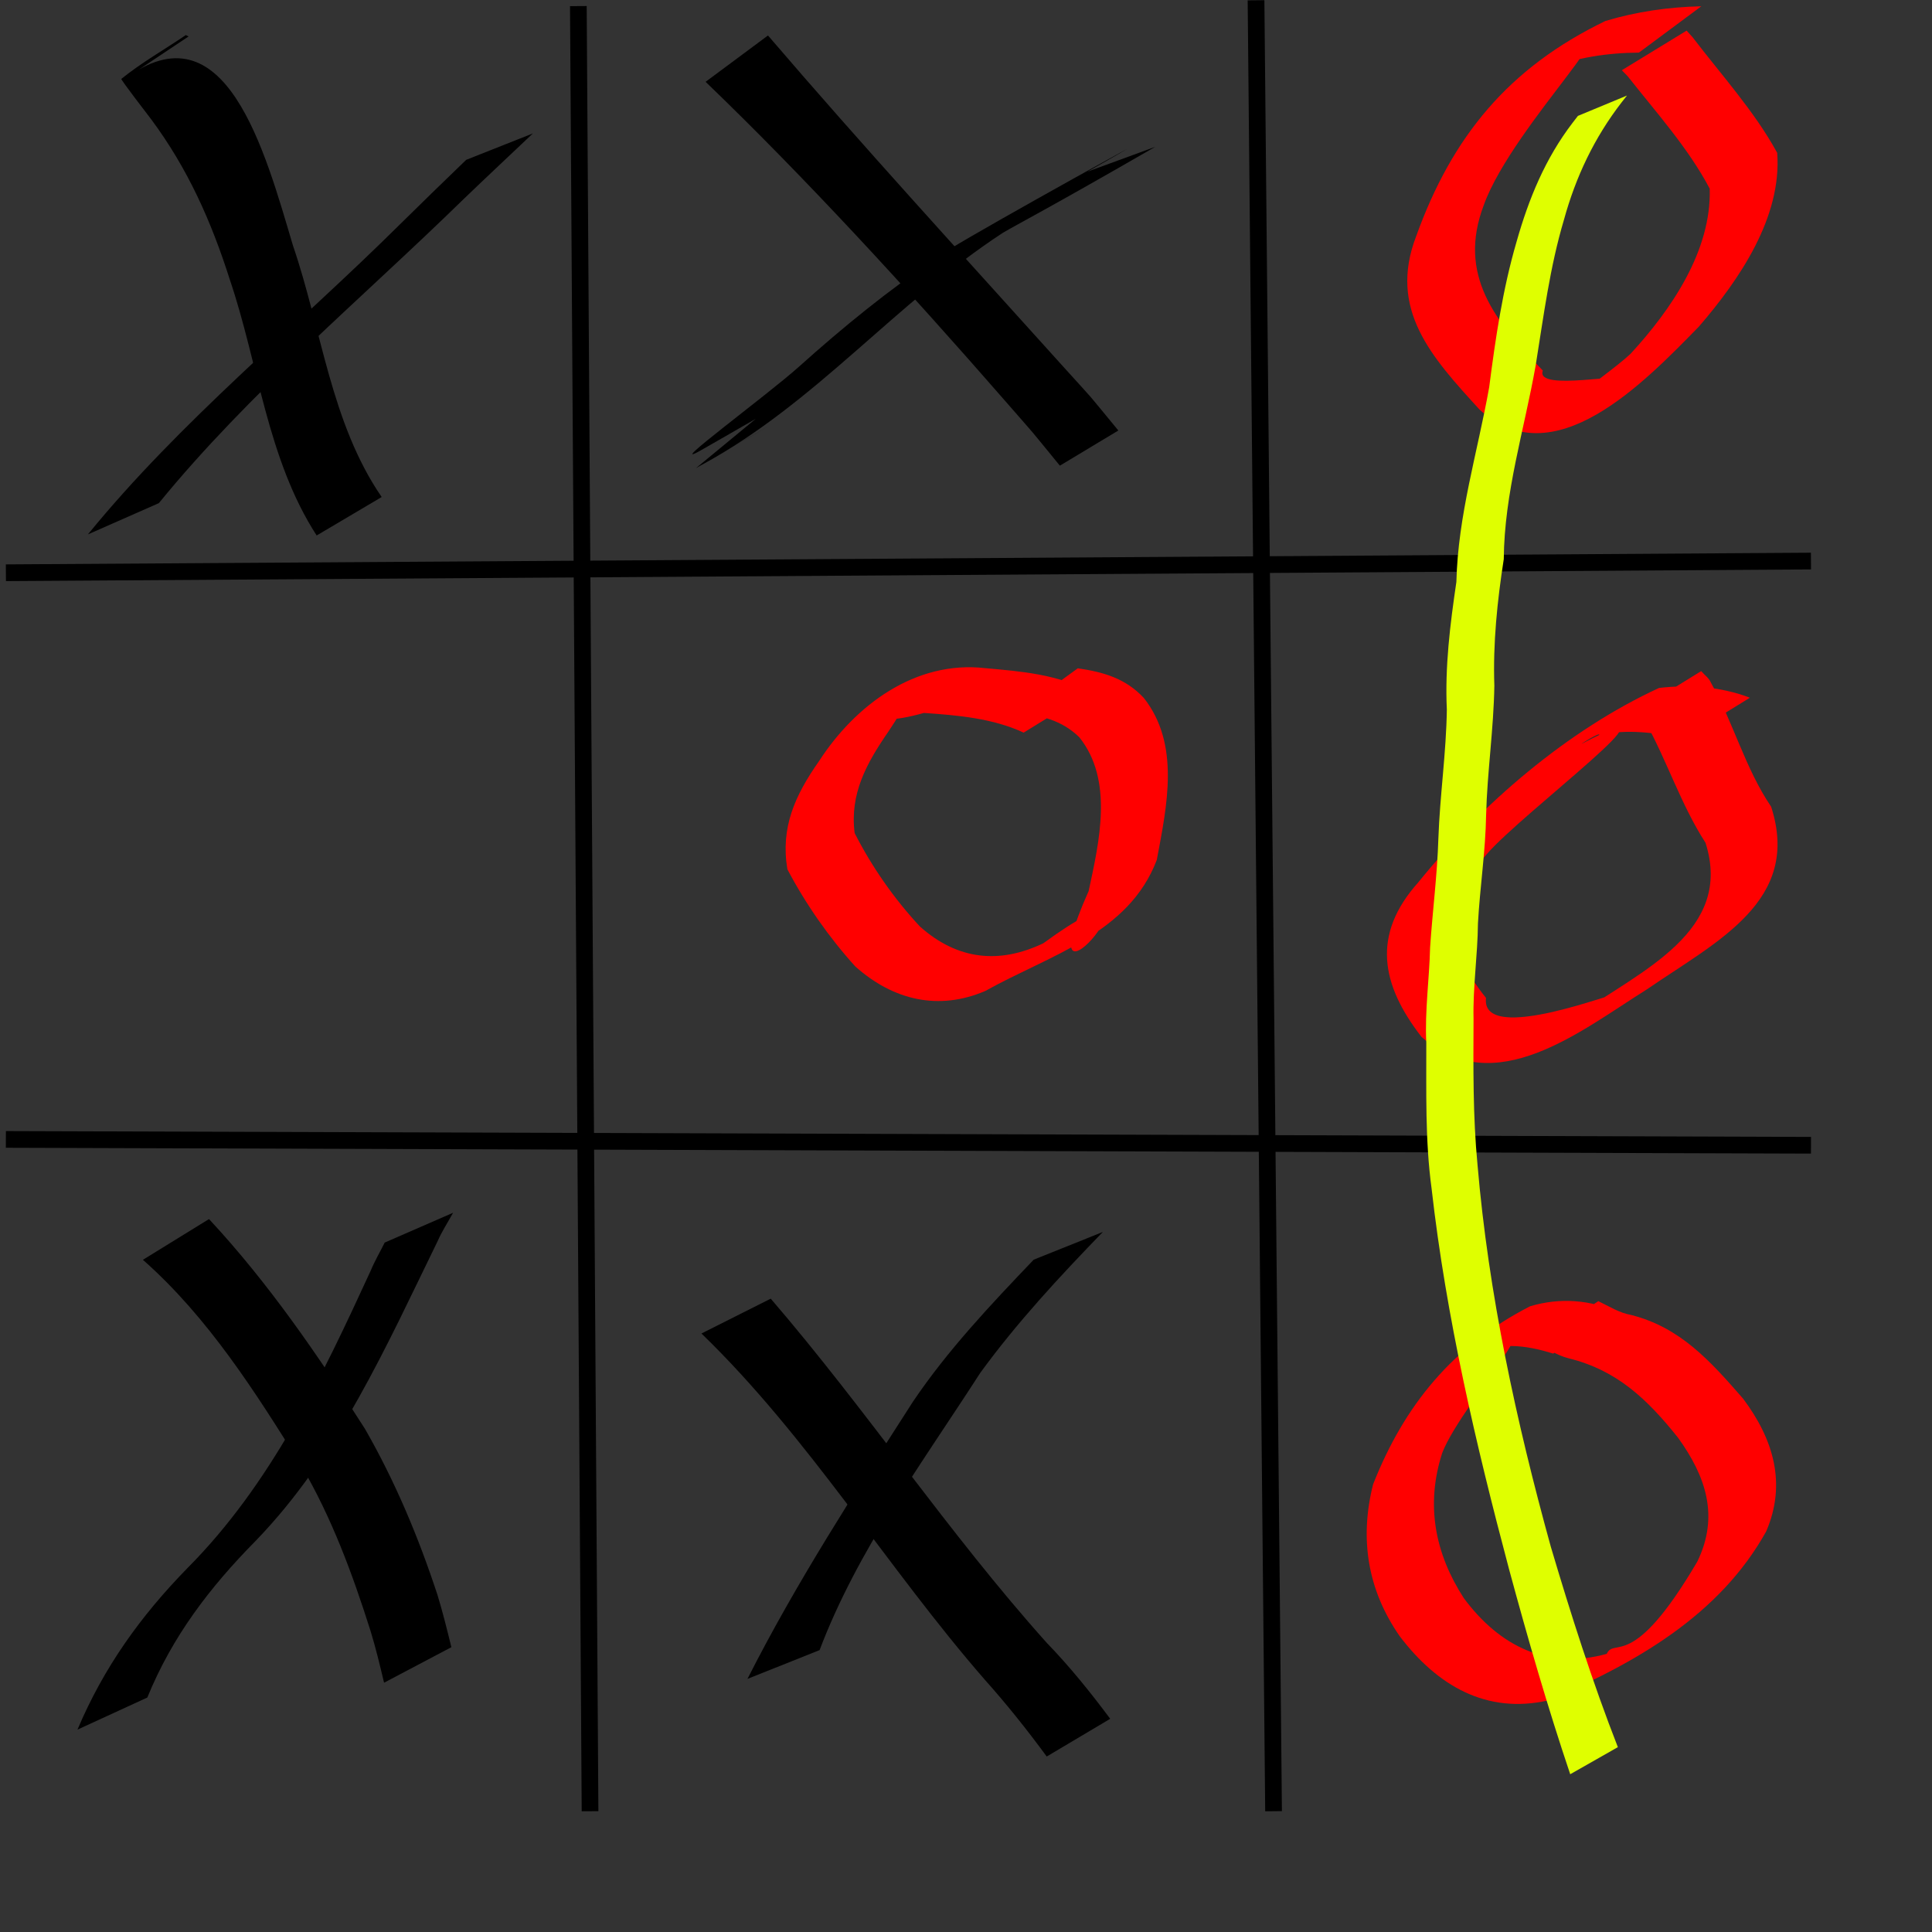 <?xml version="1.0" encoding="UTF-8" standalone="no"?>
<!-- Created with Inkscape (http://www.inkscape.org/) -->
<svg
   xmlns:dc="http://purl.org/dc/elements/1.1/"
   xmlns:cc="http://web.resource.org/cc/"
   xmlns:rdf="http://www.w3.org/1999/02/22-rdf-syntax-ns#"
   xmlns:svg="http://www.w3.org/2000/svg"
   xmlns="http://www.w3.org/2000/svg"
   xmlns:sodipodi="http://inkscape.sourceforge.net/DTD/sodipodi-0.dtd"
   xmlns:inkscape="http://www.inkscape.org/namespaces/inkscape"
   sodipodi:docname="tic_tac_toe_complete.svg"
   sodipodi:docbase="/files/wikimedia_commons/svg"
   inkscape:version="0.41"
   sodipodi:version="0.32"
   id="svg2"
   height="25cm"
   width="25cm">
  <rect width="100%" height="100%" fill="#333333" stroke="none"/>
  <defs
     id="defs3" />
  <sodipodi:namedview
     inkscape:window-y="25"
     inkscape:window-x="0"
     inkscape:window-height="696"
     inkscape:window-width="1024"
     inkscape:current-layer="layer1"
     inkscape:document-units="cm"
     inkscape:cy="459.91757"
     inkscape:cx="304.49644"
     inkscape:zoom="0.49497475"
     inkscape:pageshadow="2"
     inkscape:pageopacity="0.0"
     borderopacity="1.0"
     bordercolor="#666666"
     pagecolor="#ffffff"
     id="base" />
  <g
     id="layer1"
     inkscape:groupmode="layer"
     inkscape:label="Layer 1">
    <path
       id="path1291"
       d="M 2.883,280.113 L 885.688,274.398"
       style="fill:none;fill-opacity:0.75;fill-rule:evenodd;stroke:#000000;stroke-width:8.176;stroke-linecap:butt;stroke-linejoin:miter;stroke-miterlimit:4;stroke-opacity:1" />
    <path
       id="path1293"
       d="M 2.87,557.255 L 885.701,560.112"
       style="fill:none;fill-opacity:0.75;fill-rule:evenodd;stroke:#000000;stroke-width:8.163;stroke-linecap:butt;stroke-linejoin:miter;stroke-miterlimit:4;stroke-opacity:1" />
    <path
       id="path1300"
       d="M 282.857,2.983 L 288.571,885.814"
       style="fill:none;fill-opacity:0.75;fill-rule:evenodd;stroke:#000000;stroke-width:8.163;stroke-linecap:butt;stroke-linejoin:miter;stroke-miterlimit:4;stroke-opacity:1" />
    <path
       id="path1302"
       d="M 614.286,0.139 L 622.857,885.801"
       style="fill:none;fill-opacity:0.75;fill-rule:evenodd;stroke:#000000;stroke-width:8.176;stroke-linecap:butt;stroke-linejoin:miter;stroke-miterlimit:4;stroke-opacity:1" />
    <g
       id="g7443">
      <path
         d="M 42.996,261.357 C 88.26,205.818 144.848,160.091 195.733,109.6 C 206.415,99.041 217.2,88.588 228.014,78.166 L 260.618,65.252 C 249.392,75.898 238.083,86.456 226.934,97.183 C 176.743,146.232 122.038,191.744 77.687,246.072 L 42.996,261.357 z "
         id="path4373"
         style="fill:#000000;fill-opacity:1;fill-rule:nonzero;stroke:none;stroke-width:1px;stroke-linecap:butt;stroke-linejoin:miter;stroke-opacity:1" />
      <path
         d="M 60.686,38.853 C 110.33,1.281 129.7,74.444 143.257,120.028 C 157.264,160.829 161.774,206.864 186.671,243.075 L 154.868,261.889 C 130.653,224.45 126.482,178.358 112.423,136.827 C 103.33,108.254 91.866,82.46 73.905,58.298 C 73.46,57.7 58.958,38.893 59.334,38.589 C 69.22,30.594 80.367,24.299 90.884,17.154 C 91.334,17.38 91.783,17.606 92.233,17.832 L 60.686,38.853 z "
         id="path4375"
         style="fill:#000000;fill-opacity:1;fill-rule:nonzero;stroke:none;stroke-width:1px;stroke-linecap:butt;stroke-linejoin:miter;stroke-opacity:1" />
    </g>
    <path
       d="M 500.639,358.305 C 485.592,351.293 468.34,349.796 451.848,348.678 C 390.368,365.882 472.012,302.384 434.559,357.679 C 423.718,373.397 415.554,388.237 417.981,407.438 C 426.372,423.942 437.317,439.617 449.921,453.137 C 468.377,469.583 488.822,471.573 510.247,461.33 C 582.13,408.827 498.078,512.585 532.425,435.796 C 537.682,411.396 544.656,381.508 527.84,360.545 C 519.068,352.046 508.895,349.839 497.201,348.592 L 527.116,326.849 C 539.566,328.631 550.56,331.791 559.439,341.383 C 577.266,364.088 570.763,393.916 565.743,420.581 C 551.925,456.82 513.673,466.903 481.898,484.637 C 459.127,494.43 436.894,489.268 418.277,472.649 C 405.388,458.382 394.061,442.179 385.083,425.141 C 381.664,404.697 388.779,389.021 400.62,372.157 C 418.392,344.739 447.79,322.884 481.815,326.769 C 499.182,328.327 517.542,329.755 532.963,338.38 L 500.639,358.305 z "
       id="path4377"
       style="stroke-opacity:1;stroke-linejoin:miter;stroke-linecap:butt;stroke-width:1px;stroke:none;fill-rule:nonzero;fill-opacity:1;fill:#ff0000" />
    <path
       d="M 801.546,25.728 C 786.009,25.837 770.767,28.173 756.366,33.825 C 809.745,-5.871 739.875,60.48 725.662,100.348 C 712.719,134.393 731.148,157.187 754.545,181.215 C 750.47,192.135 799.181,180.885 789.078,186.696 C 733.163,218.861 784.469,185.311 797.456,173.036 C 817.228,151.567 837.105,122.652 836.165,92.26 C 825.756,72.472 809.989,54.993 796.029,37.26 C 795.083,36.289 794.137,35.319 793.191,34.348 L 824.875,14.977 C 825.848,16.057 826.821,17.137 827.794,18.216 C 841.948,36.728 858.099,54.492 869.167,74.746 C 871.574,106.239 850.59,136.901 830.862,159.746 C 804.071,187.113 759.717,233.536 723.596,200.298 C 700.118,174.628 678.803,151.34 692.623,115.481 C 710.133,66.847 737.815,33.112 785.169,10.253 C 800.375,5.69 816.112,3.41 832.056,3.069 L 801.546,25.728 z "
       id="path4391"
       style="stroke-opacity:1;stroke-linejoin:miter;stroke-linecap:butt;stroke-width:1px;stroke:none;fill-rule:nonzero;fill-opacity:1;fill:#ff0000" />
    <path
       d="M 759.599,661.999 C 745.691,657.634 732.745,656.244 719.658,662.743 C 771.163,626.297 715.034,685.394 705.349,710.581 C 697.15,735.968 701.772,759.728 715.897,781.585 C 733.561,805.448 757.311,816.761 785.804,808.846 C 789.728,800.484 798.218,818.071 830.11,763.706 C 840.942,741.484 834.25,721.967 820.685,703.15 C 805.618,684.254 790.762,670.167 767.39,664.362 C 761.491,662.942 756.421,659.444 751.159,656.569 L 781.69,636.36 C 786.933,638.862 791.9,642.077 797.734,643.114 C 821.778,649.182 836.437,665.611 852.511,684.062 C 867.219,703.695 873.91,725.442 863.787,748.971 C 840.861,790.176 799.731,813.448 757.047,831.65 C 726.982,838.384 702.98,824.496 684.567,800.229 C 668.923,777.758 664.779,752.747 671.538,725.942 C 686.753,687.343 710.45,658.28 748.307,638.863 C 762.809,634.511 778.014,635.546 791.923,642.074 L 759.599,661.999 z "
       id="path4393"
       style="fill:#ff0000;fill-opacity:1;fill-rule:nonzero;stroke:none;stroke-width:1px;stroke-linecap:butt;stroke-linejoin:miter;stroke-opacity:1" />
    <g
       id="g7451">
      <path
         d="M 365.565,821.092 C 389.319,774.164 418.111,729.783 446.529,685.464 C 463.539,660.261 484.592,638.012 505.55,616.075 L 539.377,602.509 C 518.191,624.349 497.324,646.831 479.408,671.44 C 451.191,715.233 419.385,758.093 400.833,807.021 L 365.565,821.092 z "
         id="path4397"
         style="fill:#000000;fill-opacity:1;fill-rule:nonzero;stroke:none;stroke-width:1px;stroke-linecap:butt;stroke-linejoin:miter;stroke-opacity:1" />
      <path
         d="M 376.941,635.133 C 423.93,689.728 463.833,749.785 511.954,803.479 C 523.222,815.125 533.305,827.642 542.969,840.611 L 511.919,859.057 C 502.46,846.172 492.511,833.678 481.859,821.75 C 433.803,766.643 395.777,703.22 343.059,652.174 L 376.941,635.133 z "
         id="path4399"
         style="fill:#000000;fill-opacity:1;fill-rule:nonzero;stroke:none;stroke-width:1px;stroke-linecap:butt;stroke-linejoin:miter;stroke-opacity:1" />
    </g>
    <g
       id="g7447">
      <path
         d="M 369.59,204.851 C 300.739,244.379 357.239,211.958 372.504,203.129 C 382.471,197.364 352.591,214.699 342.56,220.352 C 324.159,230.724 375.094,193.388 390.815,179.28 C 412.217,160.074 434.526,141.872 458.399,125.843 C 462.687,121.607 553.201,71.673 550.997,72.984 C 544.677,76.744 538.235,80.295 531.854,83.951 L 564.976,71.822 C 512.025,102.347 497.518,109.678 490.462,113.863 C 437.854,148.249 398.892,197.095 343.554,227.167 C 333.263,232.759 384.146,203.781 373.946,209.536 C 362.677,215.894 351.547,222.496 340.348,228.976 L 369.59,204.851 z "
         id="path4401"
         style="fill:#000000;fill-opacity:1;fill-rule:nonzero;stroke:none;stroke-width:1px;stroke-linecap:butt;stroke-linejoin:miter;stroke-opacity:1" />
      <path
         d="M 375.597,17.355 C 422.373,71.933 470.994,124.891 519.093,178.308 C 538.22,199.489 528.94,188.741 546.946,210.54 L 518.355,227.746 C 500.539,206.013 509.661,216.804 490.977,195.383 C 444.725,142.362 394.602,87.669 345.087,40.013 L 375.597,17.355 z "
         id="path4403"
         style="fill:#000000;fill-opacity:1;fill-rule:nonzero;stroke:none;stroke-width:1px;stroke-linecap:butt;stroke-linejoin:miter;stroke-opacity:1" />
    </g>
    <g
       id="g7465">
      <path
         d="M 37.887,845.909 C 50.771,815.423 68.688,790.457 91.597,766.983 C 132.439,725.963 157.383,673.452 181.264,621.529 C 183.236,616.76 185.851,612.314 188.145,607.707 L 221.585,593.133 C 219.068,597.756 216.149,602.159 214.034,607.001 C 188.873,658.476 165.399,711.861 125.009,753.614 C 102.582,776.333 84.233,800.332 72.051,830.215 L 37.887,845.909 z "
         id="path4405"
         style="fill:#000000;fill-opacity:1;fill-rule:nonzero;stroke:none;stroke-width:1px;stroke-linecap:butt;stroke-linejoin:miter;stroke-opacity:1" />
      <path
         d="M 102.218,596.206 C 131.278,627.415 155.528,662.852 178.455,698.749 C 193.245,724.464 204.703,751.868 213.948,779.999 C 216.541,788.45 218.642,797.035 220.754,805.593 L 187.835,822.959 C 185.815,814.503 183.804,806.031 181.24,797.706 C 172.425,769.841 162.224,742.162 147.366,716.877 C 125.005,680.966 101.824,644.322 69.894,616.131 L 102.218,596.206 z "
         id="path4407"
         style="fill:#000000;fill-opacity:1;fill-rule:nonzero;stroke:none;stroke-width:1px;stroke-linecap:butt;stroke-linejoin:miter;stroke-opacity:1" />
    </g>
    <path
       d="M 823.496,361.162 C 809.501,358.366 796.198,356.41 782.105,359.454 C 782.919,357.689 771.256,364.961 773.951,363.55 C 829.066,334.696 744.629,397.453 727.164,417.71 C 705.739,441.652 707.004,463.578 726.762,488.046 C 723.929,512.093 795.973,482.587 787.802,487.281 C 761.385,502.457 755.647,505.986 771.625,496.362 C 802.788,474.64 847.891,455.41 834.109,412.173 C 822.047,393.489 815.259,371.962 804.545,352.731 C 805.125,351.955 800.478,348.038 800.285,347.815 L 831.999,328.214 C 833.602,330.129 835.805,331.547 836.809,333.959 C 847.756,353.425 853.499,375.773 866.208,394.533 C 881.076,440.592 839.866,460.224 805.43,483.878 C 772.969,504.191 730.981,538.702 695.217,507.12 C 675.287,481.428 670.799,457.051 693.645,431.523 C 724.818,392.991 766.774,357.017 811.402,336.453 C 826.296,334.717 841.763,335.835 855.82,341.237 L 823.496,361.162 z "
       id="path4409"
       style="fill:#ff0000;fill-opacity:1;fill-rule:nonzero;stroke:none;stroke-width:1px;stroke-linecap:butt;stroke-linejoin:miter;stroke-opacity:1" />
    <path
       d="M 767.945,867.725 C 756.831,834.737 747.144,801.128 738.042,767.5 C 721.795,706.355 707.253,644.219 700.142,581.255 C 696.938,557.59 697.617,533.719 697.554,509.911 C 696.783,494.322 699.054,478.898 699.419,463.336 C 700.613,445.597 702.919,427.956 703.459,410.178 C 704.2,389.055 707.303,368.212 707.605,347.018 C 706.621,326.012 709.214,305.318 712.27,284.603 C 713.034,252 722.637,221.2 728.308,189.444 C 731.416,165.414 734.89,141.528 741.698,118.245 C 747.669,97.147 755.769,77.475 769.096,60.072 C 769.97,58.94 770.844,57.809 771.718,56.677 L 795.701,46.728 C 794.817,47.855 793.933,48.982 793.05,50.109 C 779.762,67.298 770.663,86.447 764.879,107.489 C 757.973,130.664 754.922,154.719 751.081,178.537 C 745.495,210.221 735.72,240.899 735.445,273.478 C 732.262,293.97 730.126,314.59 730.839,335.367 C 730.512,356.543 727.37,377.375 726.813,398.489 C 726.538,416.274 723.793,433.85 722.822,451.604 C 722.675,467.232 720.306,482.652 720.665,498.291 C 720.554,522.087 720.327,545.934 722.606,569.65 C 727.999,632.856 741.574,695.385 758.45,756.446 C 768.235,789.415 778.755,822.533 791.247,854.475 L 767.945,867.725 z "
       id="path7471"
       style="fill:#dfff00;fill-opacity:1;fill-rule:nonzero;stroke:none;stroke-width:1px;stroke-linecap:butt;stroke-linejoin:miter;stroke-opacity:1" />
  </g>
</svg>
